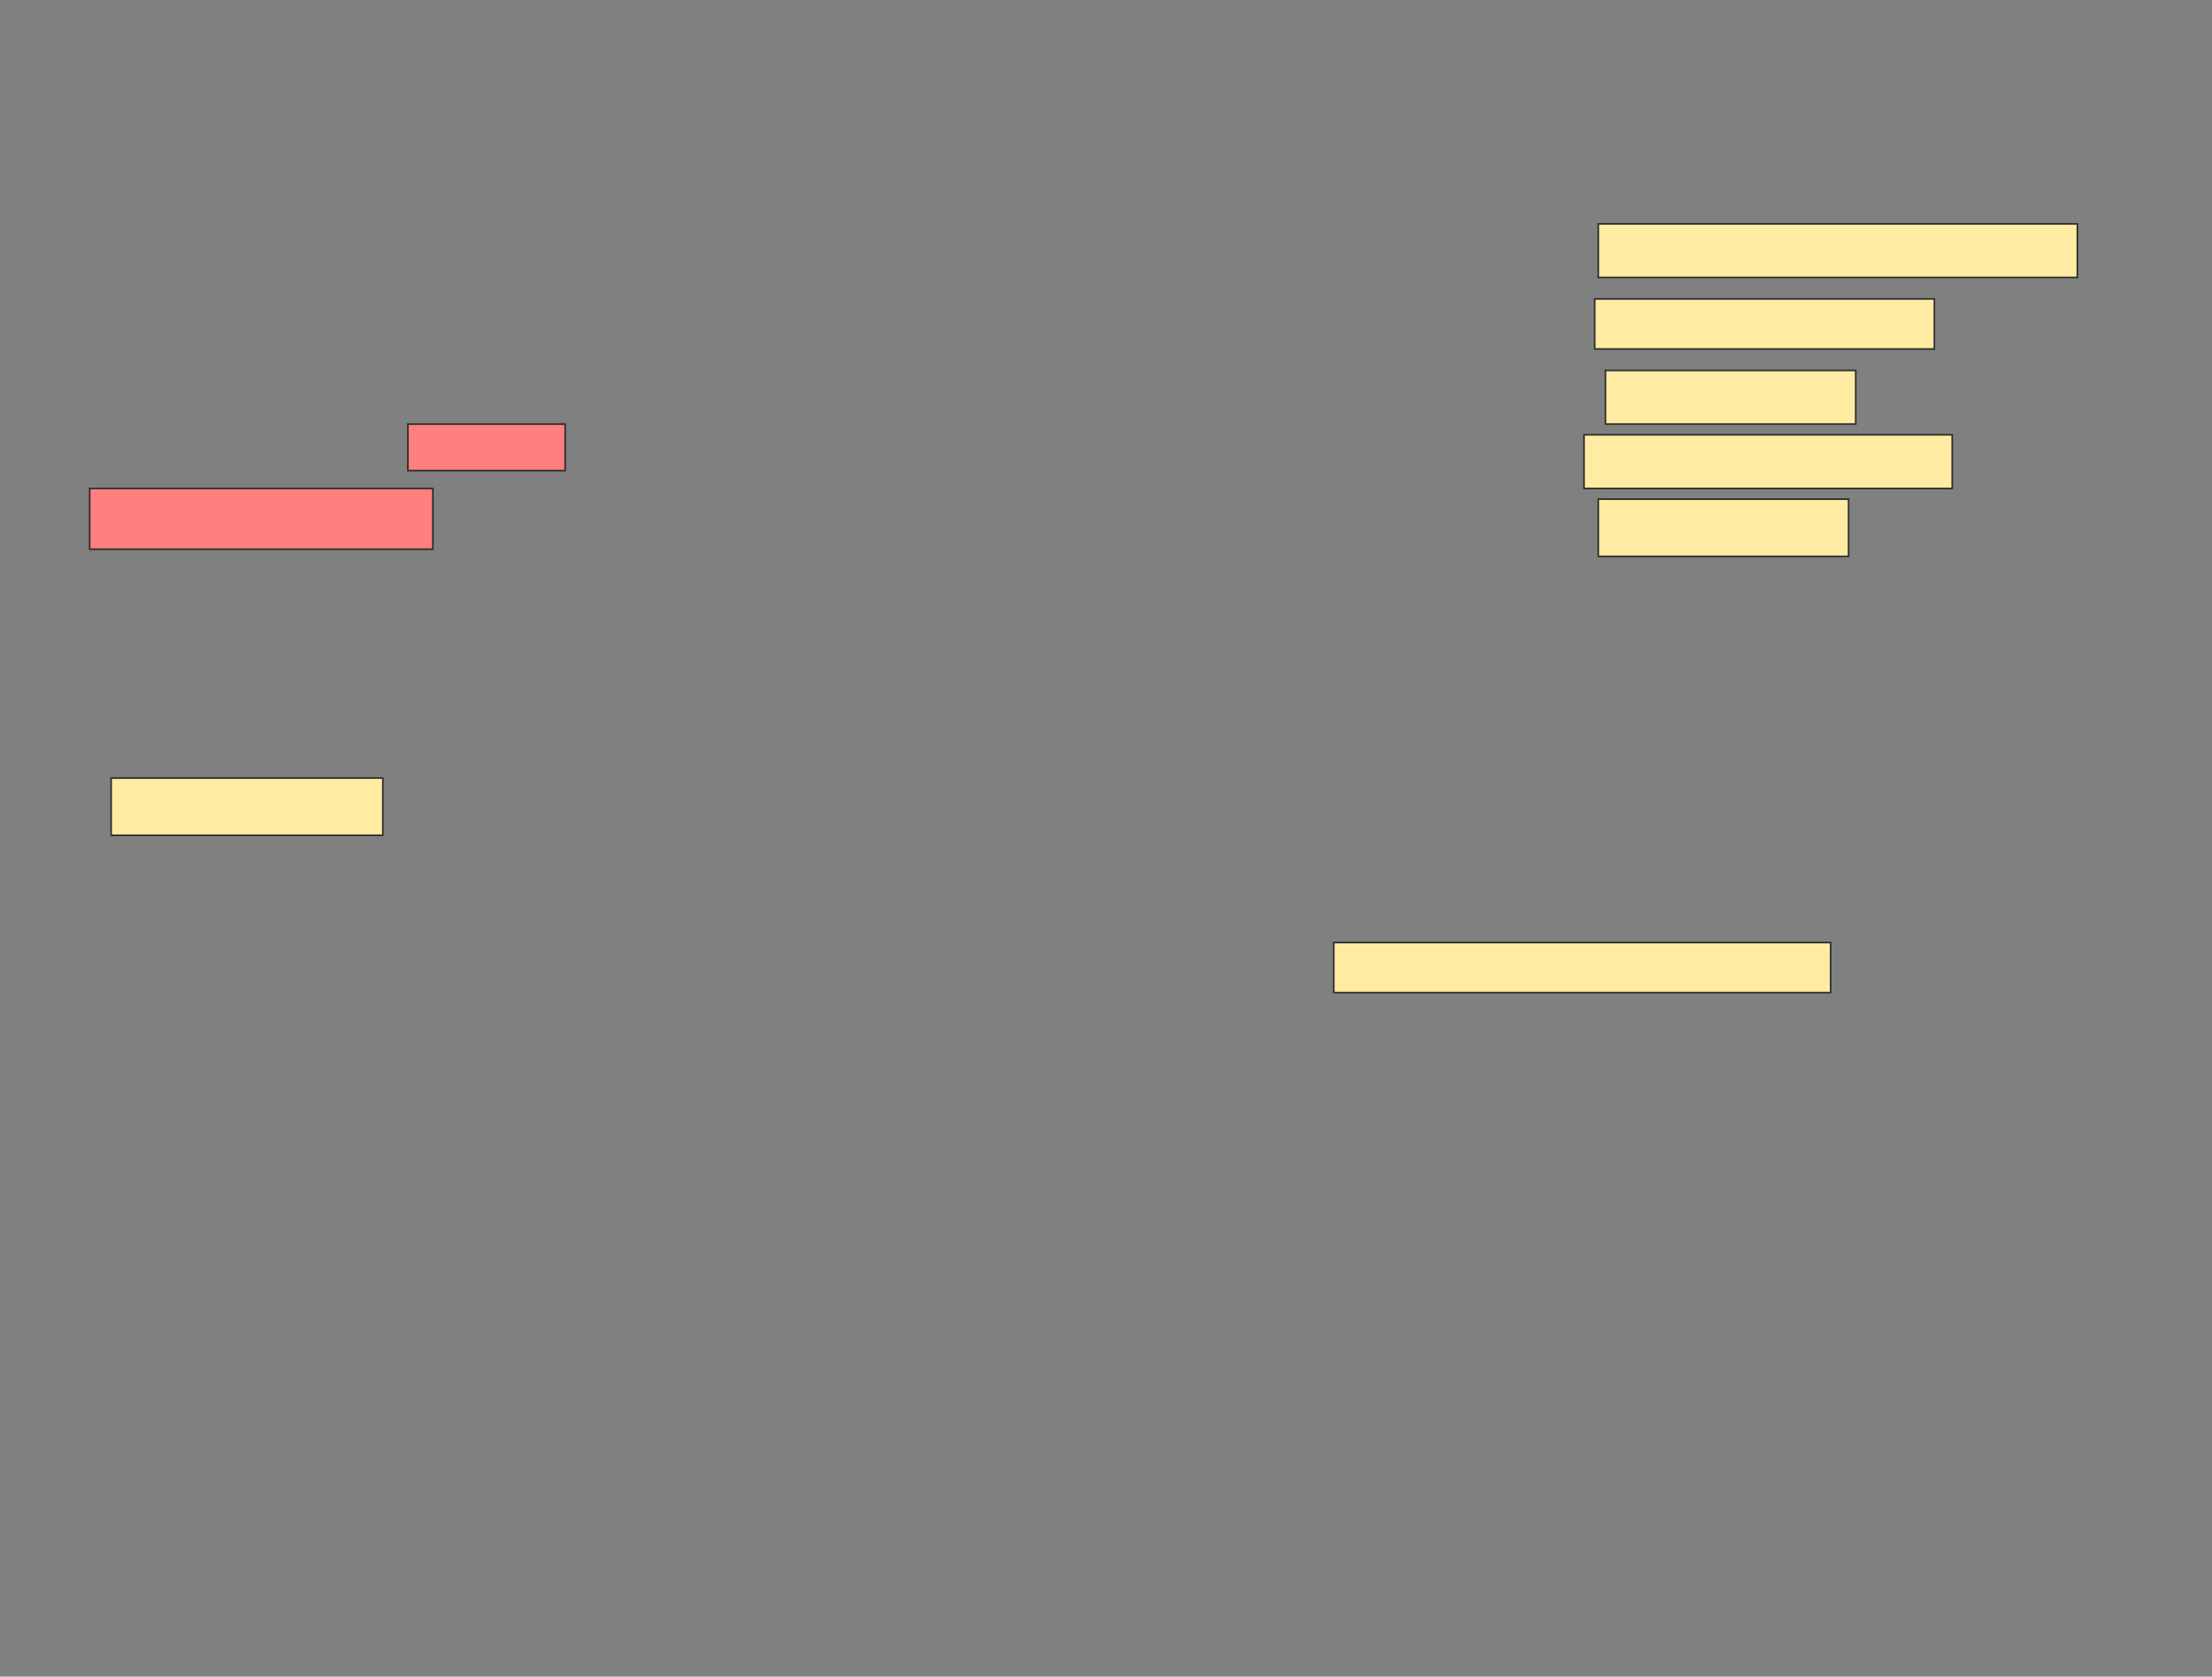 <svg xmlns="http://www.w3.org/2000/svg" width="1375" height="1042">
 <rect width="100%" height="100%" fill="#808080" stroke="none"/>
 <!-- Created with Image Occlusion Enhanced -->
 <g>
  <title>Labels</title>
 </g>
 <g>
  <title>Masks</title>
  <rect stroke="#2D2D2D" id="4f7c1c56de9f40dab48ad539d4458148-ao-1" height="35.556" width="168.889" y="483.564" x="69.083" fill="#FFEBA2"/>
  <rect id="4f7c1c56de9f40dab48ad539d4458148-ao-2" height="31.111" width="308.889" y="585.786" x="829.083" stroke="#2D2D2D" fill="#FFEBA2"/>
  <g id="4f7c1c56de9f40dab48ad539d4458148-ao-3" class="qshape">
   <rect height="28.889" width="97.778" y="263.564" x="253.527" stroke="#2D2D2D" fill="#FF7E7E" class="qshape"/>
   <rect height="37.778" width="213.333" y="303.564" x="55.749" stroke="#2D2D2D" fill="#FF7E7E" class="qshape"/>
  </g>
  <g id="4f7c1c56de9f40dab48ad539d4458148-ao-4">
   <rect height="33.333" width="297.778" y="139.12" x="993.527" stroke="#2D2D2D" fill="#FFEBA2"/>
   <rect height="31.111" width="211.111" y="185.786" x="991.305" stroke="#2D2D2D" fill="#FFEBA2"/>
   <rect height="33.333" width="155.556" y="230.231" x="997.972" stroke="#2D2D2D" fill="#FFEBA2"/>
   <rect height="33.333" width="228.889" y="270.231" x="984.638" stroke="#2D2D2D" fill="#FFEBA2"/>
   <rect height="35.556" width="155.556" y="310.231" x="993.527" stroke="#2D2D2D" fill="#FFEBA2"/>
  </g>
 </g>
</svg>